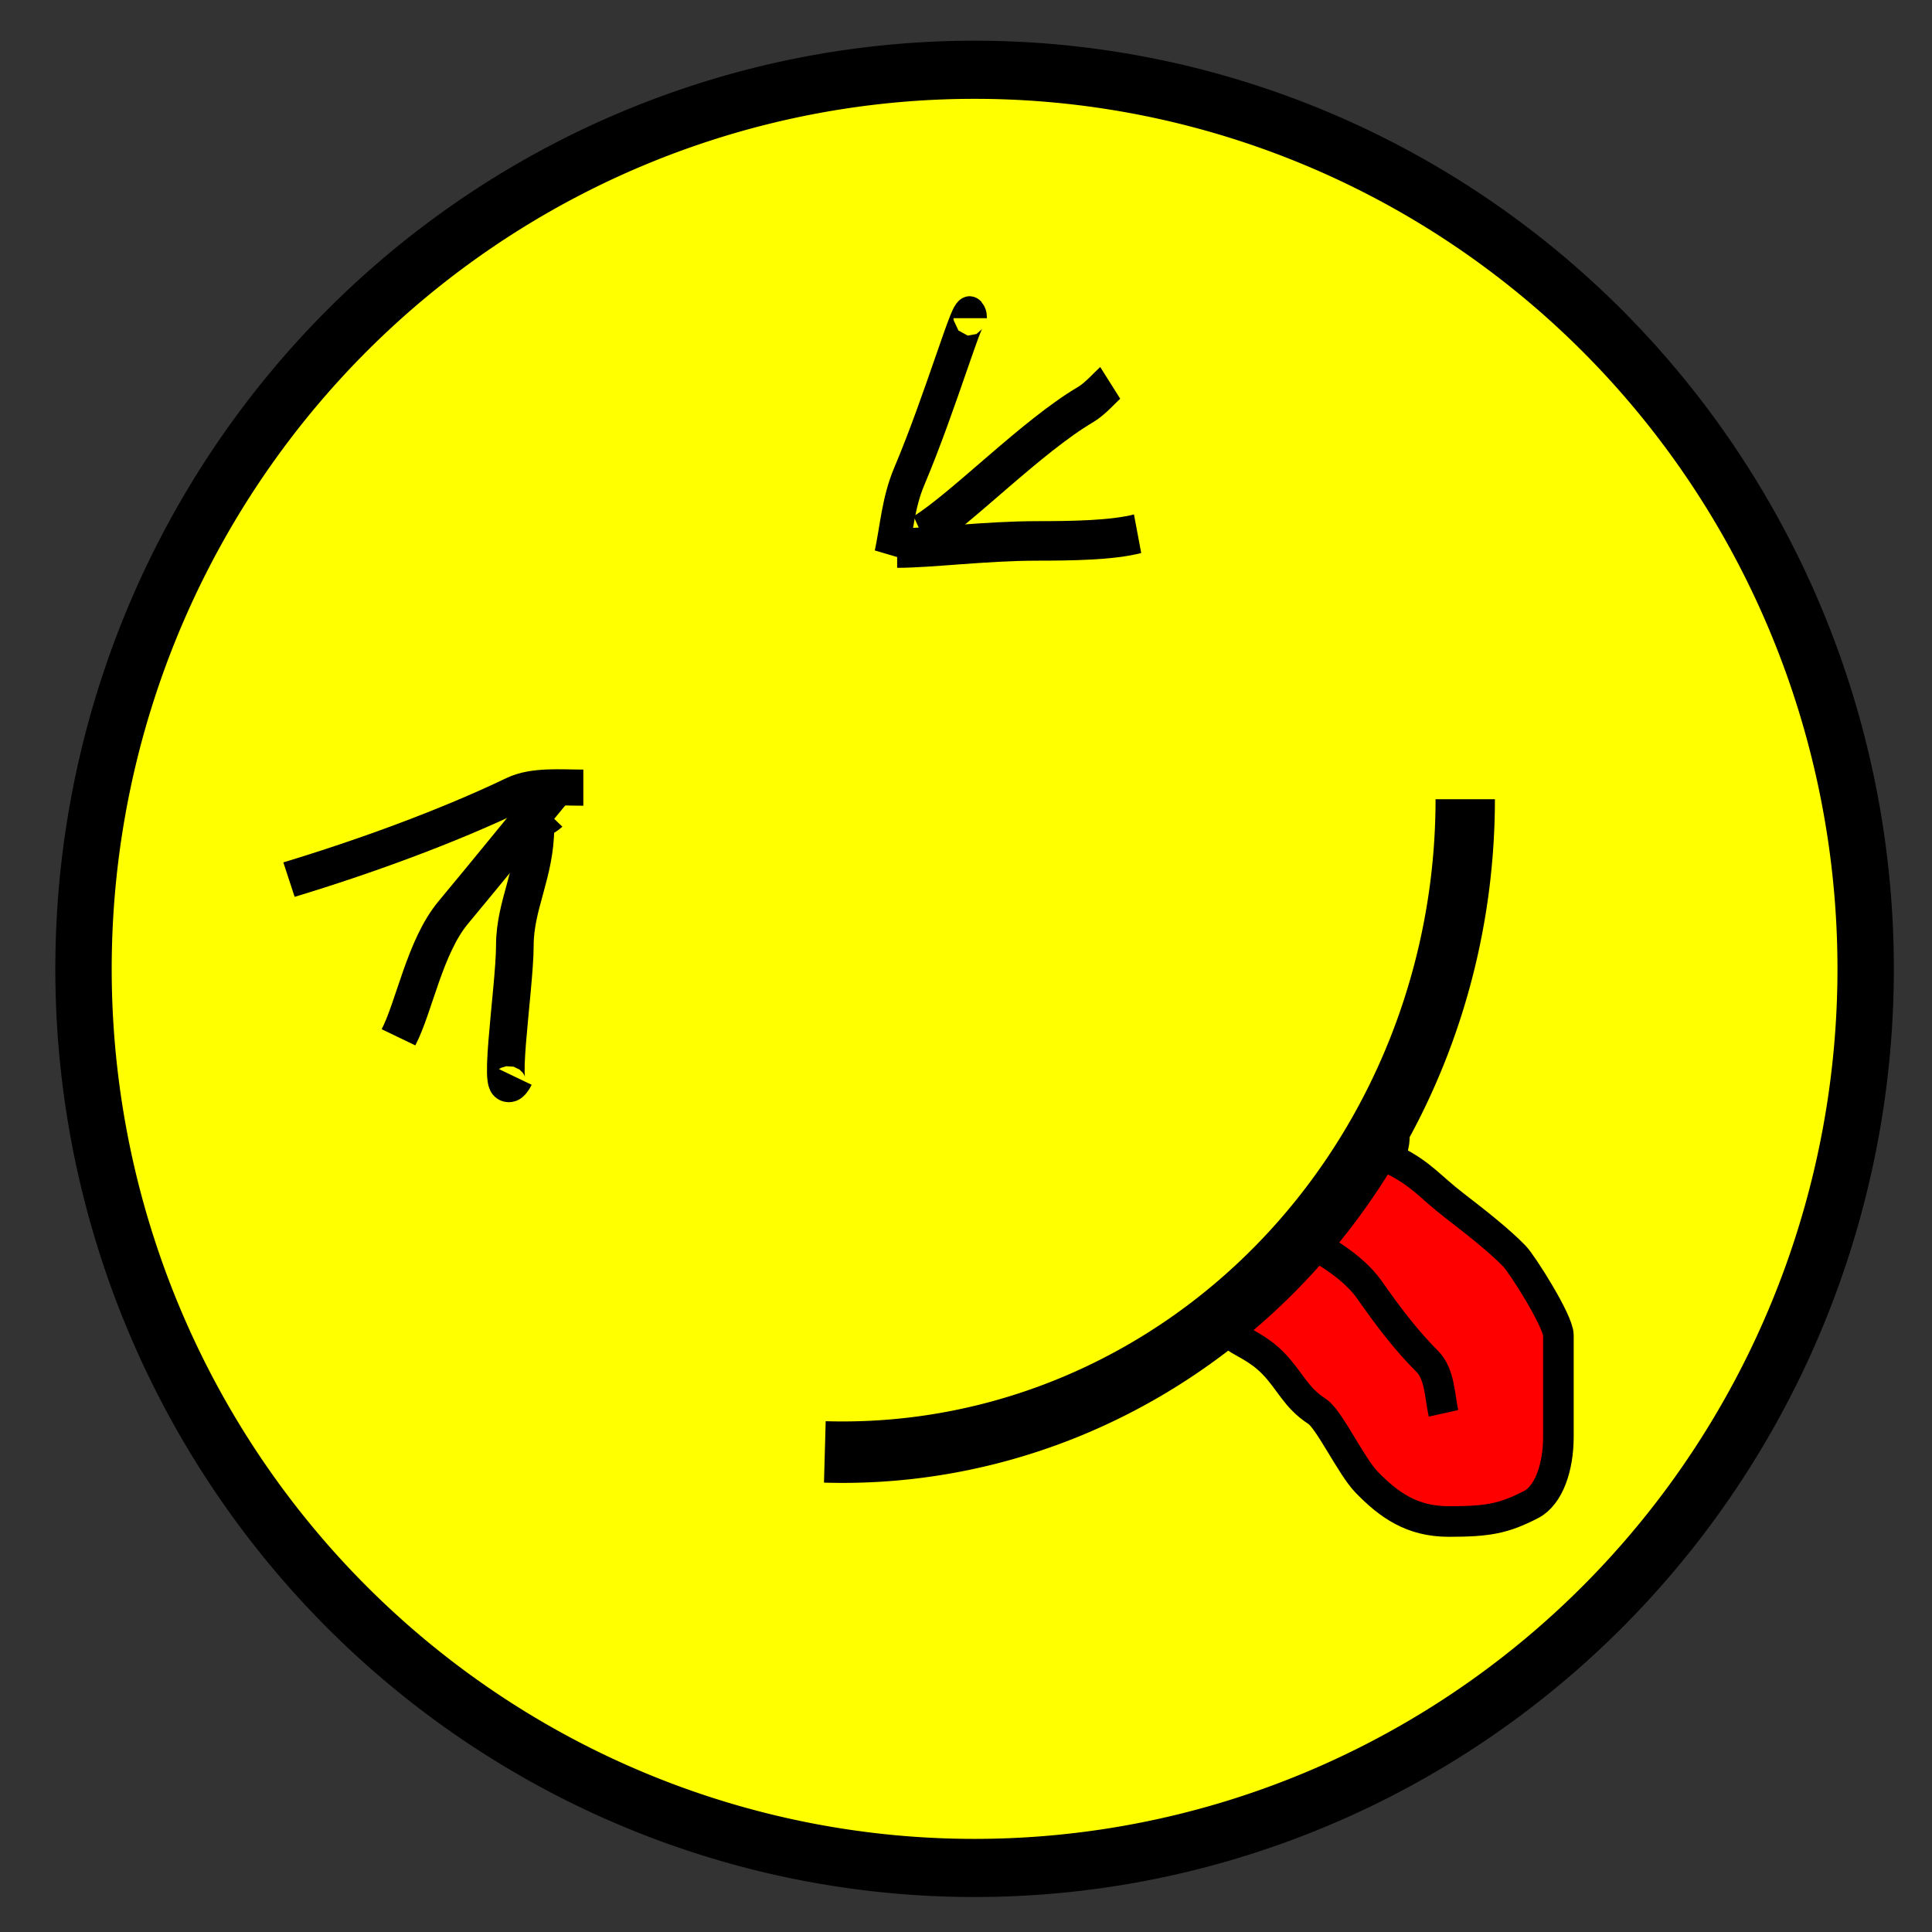 <?xml version="1.0" encoding="UTF-8" standalone="no"?>
<!-- Created with Inkscape (http://www.inkscape.org/) -->
<svg
   xmlns:dc="http://purl.org/dc/elements/1.1/"
   xmlns:cc="http://web.resource.org/cc/"
   xmlns:rdf="http://www.w3.org/1999/02/22-rdf-syntax-ns#"
   xmlns:svg="http://www.w3.org/2000/svg"
   xmlns="http://www.w3.org/2000/svg"
   xmlns:sodipodi="http://sodipodi.sourceforge.net/DTD/sodipodi-0.dtd"
   xmlns:inkscape="http://www.inkscape.org/namespaces/inkscape"
   width="64px"
   height="64px"
   id="svg1872"
   sodipodi:version="0.32"
   inkscape:version="0.44"
   sodipodi:docbase="C:\Documents and Settings\khman\My Documents"
   sodipodi:docname="tongue.svg">
  <rect width="100%" height="100%" fill="#333333" stroke="none"/>
  <defs
     id="defs1874" />
  <sodipodi:namedview
     id="base"
     pagecolor="#ffffff"
     bordercolor="#666666"
     borderopacity="1.0"
     inkscape:pageopacity="0.0"
     inkscape:pageshadow="2"
     inkscape:zoom="5.5"
     inkscape:cx="32"
     inkscape:cy="32"
     inkscape:current-layer="layer1"
     showgrid="true"
     inkscape:document-units="px"
     inkscape:grid-bbox="true"
     inkscape:window-width="925"
     inkscape:window-height="649"
     inkscape:window-x="129"
     inkscape:window-y="230" />
  <g
     id="layer1"
     inkscape:label="Layer 1"
     inkscape:groupmode="layer">
    <path
       sodipodi:type="arc"
       style="fill:yellow;fill-opacity:1;stroke:black;stroke-width:1.875;stroke-miterlimit:4;stroke-dasharray:none;stroke-opacity:1"
       id="path1880"
       sodipodi:cx="31.272728"
       sodipodi:cy="35.545456"
       sodipodi:rx="29.636364"
       sodipodi:ry="29"
       d="M 60.909 35.545 A 29.636 29 0 1 1  1.636,35.545 A 29.636 29 0 1 1  60.909 35.545 z"
       transform="matrix(0.996,0,0,1.027,1.137,-4.41)" />
    <g
       id="g6430"
       transform="matrix(1.247,0,0,1.197,-4.937,-5.03)">
      <path
         id="path6393"
         d="M 11.636,28.545 C 13.652,27.91 15.855,27.072 17.636,26.182 C 18.139,25.93 18.848,26 19.455,26"
         style="fill:none;fill-rule:evenodd;stroke:black;stroke-width:1px;stroke-linecap:butt;stroke-linejoin:miter;stroke-opacity:1" />
      <path
         id="path6397"
         d="M 18.727,26 C 18.111,26.771 17.024,28.174 16,29.455 C 15.243,30.401 14.963,32.074 14.545,32.909"
         style="fill:none;fill-rule:evenodd;stroke:black;stroke-width:1px;stroke-linecap:butt;stroke-linejoin:miter;stroke-opacity:1" />
      <path
         id="path6399"
         d="M 17.636,34 C 17.094,35.084 17.636,31.576 17.636,30.364 C 17.636,29.248 18.182,28.372 18.182,27.091 C 18.182,26.919 18.424,26.848 18.545,26.727"
         style="fill:none;fill-rule:evenodd;stroke:black;stroke-width:1px;stroke-linecap:butt;stroke-linejoin:miter;stroke-opacity:1" />
    </g>
    <g
       id="g6425"
       transform="matrix(1.109,0,0,1.309,-1.131,-3.502)">
      <path
         id="path6405"
         d="M 30,10.727 C 30,10.262 29.134,12.823 28.182,14.727 C 27.849,15.393 27.805,16.052 27.636,16.727"
         style="fill:none;fill-rule:evenodd;stroke:black;stroke-width:1px;stroke-linecap:butt;stroke-linejoin:miter;stroke-opacity:1" />
      <path
         id="path6417"
         d="M 28.545,16.182 C 29.769,15.529 31.827,13.723 33.455,12.909 C 33.729,12.772 34.061,12.454 34.182,12.364"
         style="fill:none;fill-rule:evenodd;stroke:black;stroke-width:1px;stroke-linecap:butt;stroke-linejoin:miter;stroke-opacity:1" />
      <path
         id="path6421"
         d="M 27.818,16.545 C 28.825,16.545 30.468,16.364 32,16.364 C 33.022,16.364 34.247,16.349 35,16.182"
         style="fill:none;fill-rule:evenodd;stroke:black;stroke-width:1px;stroke-linecap:butt;stroke-linejoin:miter;stroke-opacity:1" />
    </g>
  </g>
  <g
     inkscape:groupmode="layer"
     id="layer2">
    <path
       style="fill:red;fill-opacity:1;fill-rule:evenodd;stroke:black;stroke-width:1.013px;stroke-linecap:butt;stroke-linejoin:miter;stroke-opacity:1"
       d="M 40.546,43.111 C 40.301,44.483 41.237,44.196 42.181,45.167 C 42.738,45.741 42.921,46.298 43.633,46.756 C 44.027,47.01 44.762,48.572 45.268,49.094 C 46.016,49.864 46.779,50.402 47.992,50.402 C 49.292,50.402 49.811,50.307 50.716,49.841 C 51.31,49.536 51.624,48.597 51.624,47.598 C 51.624,46.476 51.624,45.354 51.624,44.232 C 51.624,43.766 50.423,41.875 50.171,41.615 C 49.644,41.072 48.849,40.454 48.173,39.932 C 47.342,39.29 47.125,38.925 46.176,38.436 C 45.999,38.345 46.247,37.747 46.176,37.689"
       id="path5494"
       sodipodi:nodetypes="cssssssssssc" />
  </g>
  <g
     inkscape:groupmode="layer"
     id="layer3">
    <path
       style="fill:none;fill-rule:evenodd;stroke:black;stroke-width:1px;stroke-linecap:butt;stroke-linejoin:miter;stroke-opacity:1"
       d="M 42.364,40.727 C 43.19,41.01 44.681,41.752 45.364,42.727 C 46.009,43.649 46.6,44.418 47.273,45.091 C 47.7,45.518 47.687,46.229 47.818,46.818"
       id="path6382" />
    <path
       sodipodi:type="arc"
       style="fill:none;fill-opacity:1;stroke:black;stroke-width:1.369;stroke-miterlimit:4;stroke-dasharray:none;stroke-opacity:1"
       id="path3699"
       sodipodi:cx="42.727272"
       sodipodi:cy="38.545456"
       sodipodi:rx="14.363637"
       sodipodi:ry="14.545455"
       d="M 57.091,38.545 A 14.364,14.545 0 0 1 42.318,53.085"
       sodipodi:start="0"
       sodipodi:end="1.5992959"
       sodipodi:open="true"
       transform="matrix(1.436,0,0,1.487,-33.445,-30.841)" />
  </g>
</svg>
